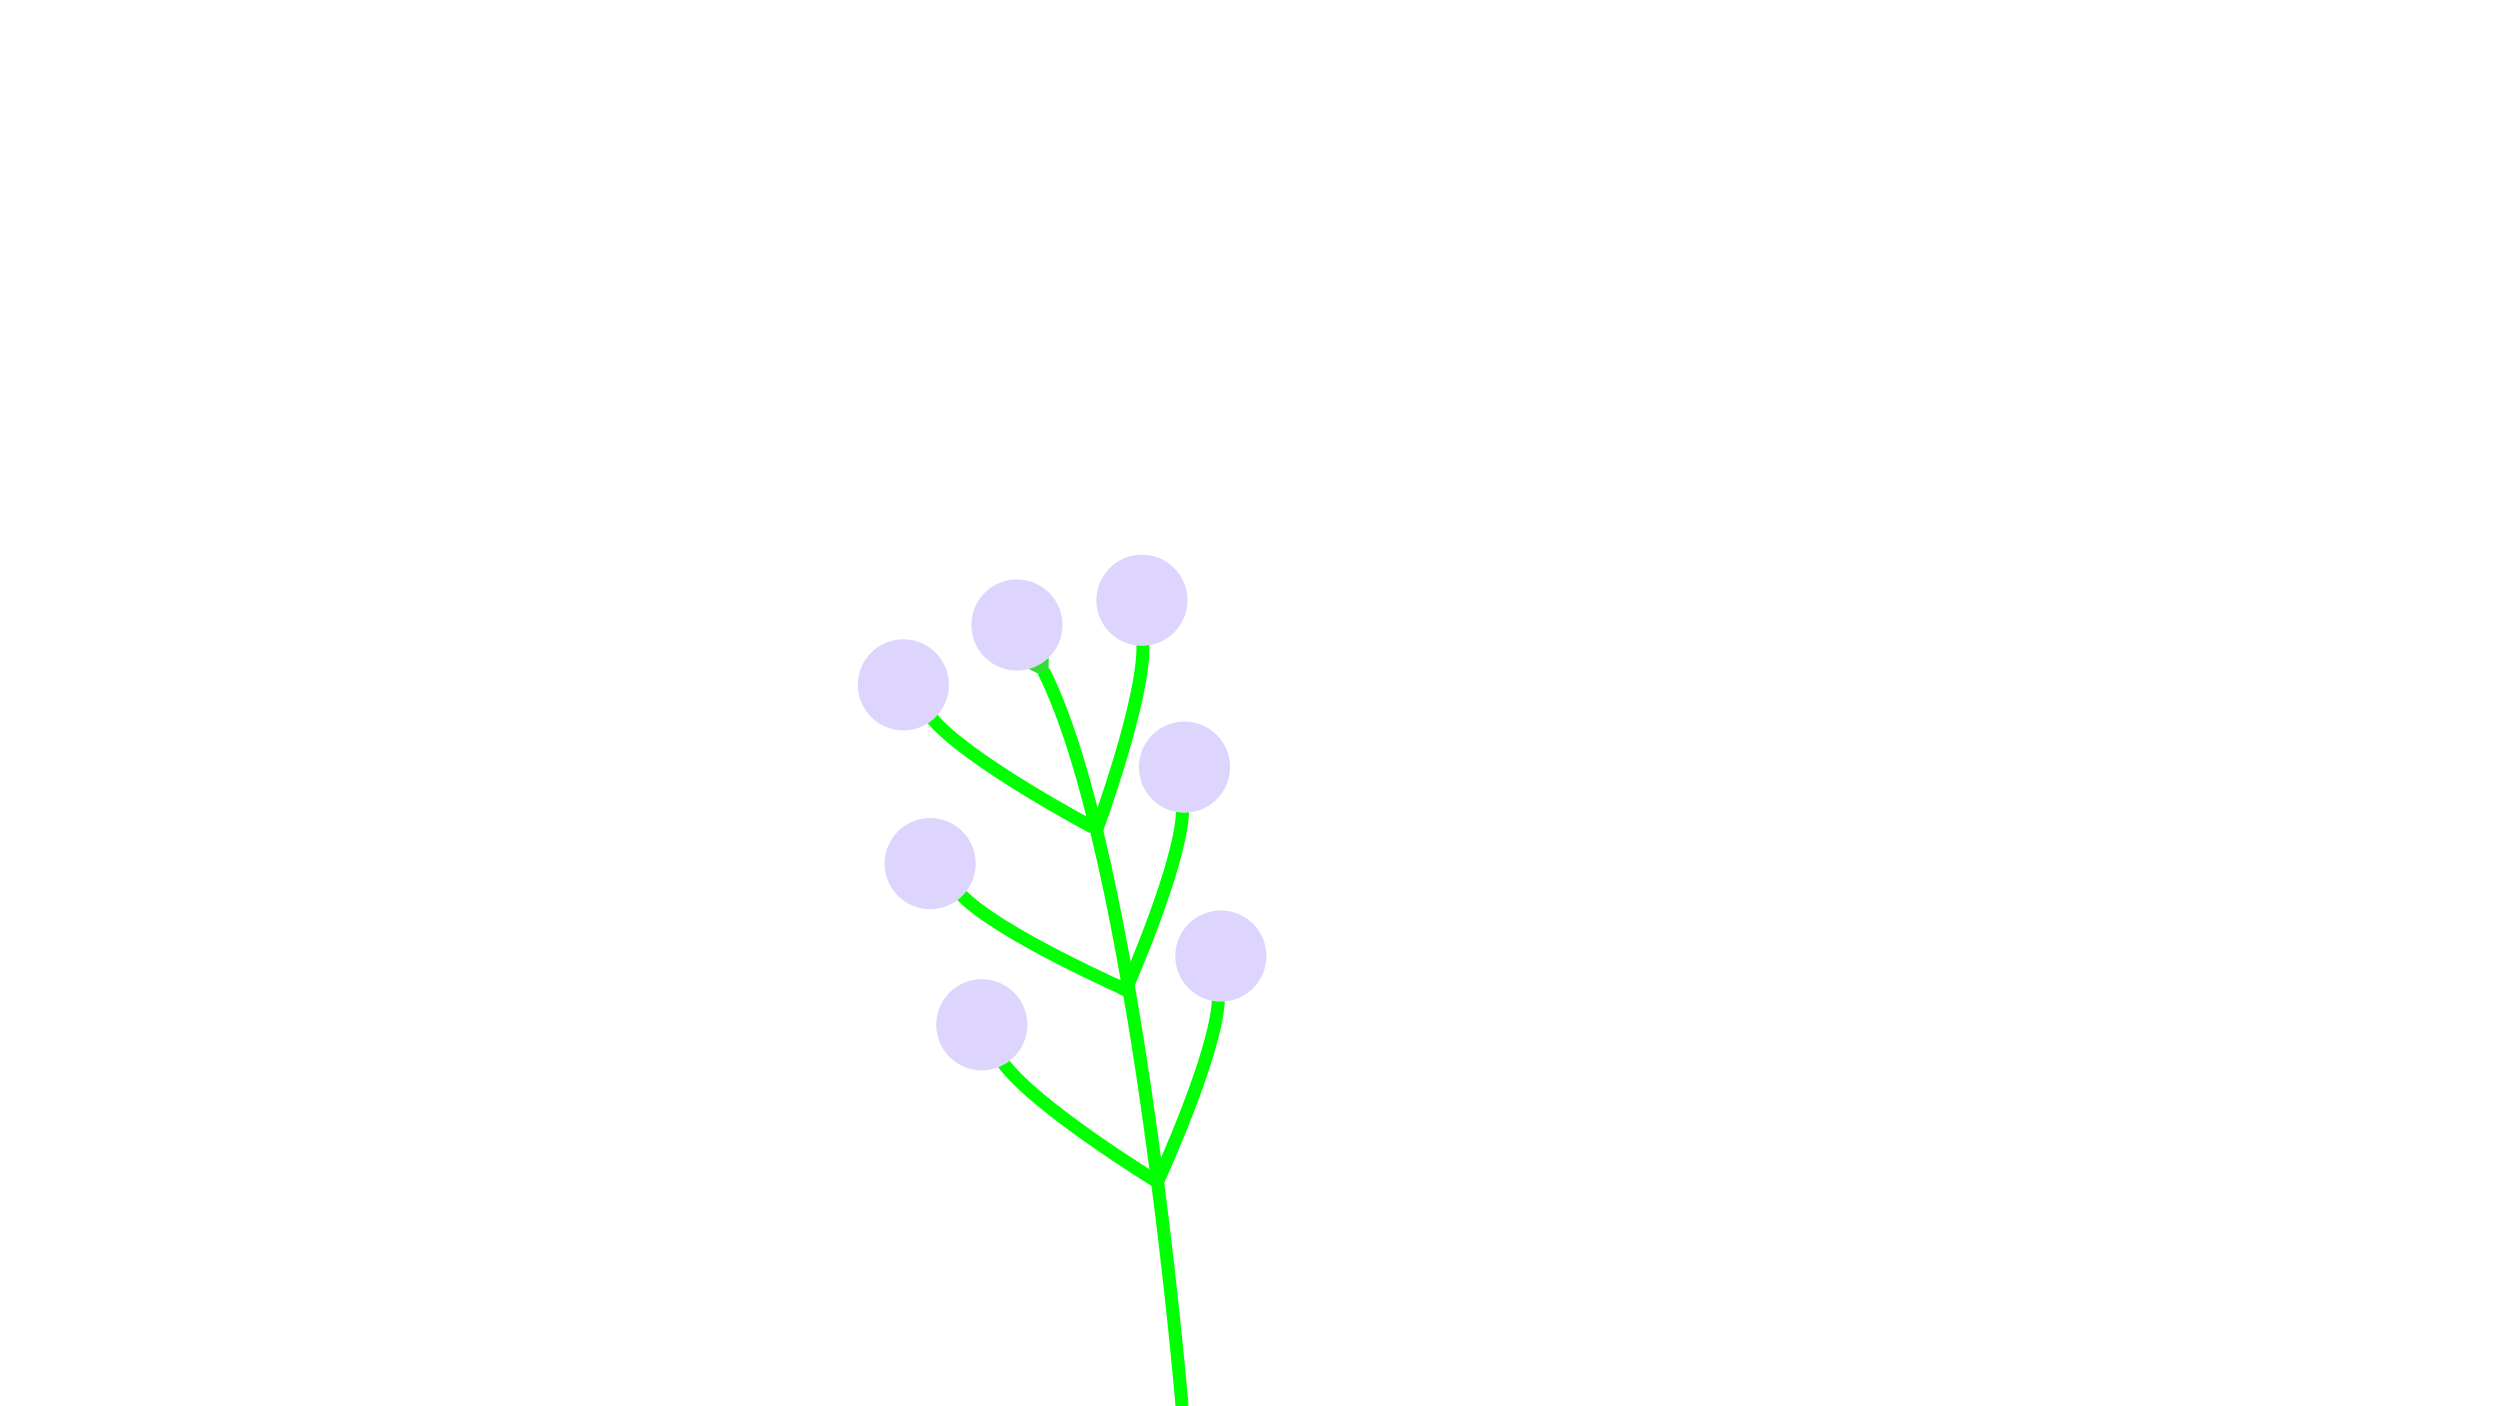 <svg id="flower_white_svg" xmlns="http://www.w3.org/2000/svg" xmlns:xlink="http://www.w3.org/1999/xlink" viewBox="0 0 1920 1080" shape-rendering="geometricPrecision" text-rendering="geometricPrecision"><style><![CDATA[#flower_white_svg-g1_tr {animation: flower_white_svg-g1_tr__tr 4000ms linear infinite normal forwards}@keyframes flower_white_svg-g1_tr__tr { 0% {transform: translate(815.705px,753px) rotate(0deg)} 50% {transform: translate(815.705px,753px) rotate(12.305deg)} 100% {transform: translate(815.705px,753px) rotate(-1.456deg)} }]]></style><g id="flower_white_svg-g1_tr" transform="translate(815.705,753) rotate(0)"><g id="flower_white_svg-g1" transform="translate(-815.705,-753)"><polygon id="flower_white_svg-polygon1" points="805.38,521.41 789.5,513.5 805.38,505.09" fill="rgb(51,221,51)" stroke="none" stroke-width="1"/><path id="flower_white_svg-path1" d="M907.83,1080C907.83,1080,872.5,656.5,801.5,515.5" fill="none" stroke="rgb(0,255,0)" stroke-width="10" stroke-miterlimit="10"/><circle id="flower_white_svg-circle1" r="35" transform="matrix(1 0 0 1 781 480)" fill="rgb(221,213,253)" stroke="none" stroke-width="1"/><path id="flower_white_svg-path2" d="M841.47,639.38C841.47,639.38,879.9,535.58,877.7,493.88" fill="none" stroke="rgb(0,255,0)" stroke-width="10" stroke-miterlimit="10"/><circle id="flower_white_svg-circle2" r="35" transform="matrix(1 0 0 1 877 461)" fill="rgb(221,213,253)" stroke="none" stroke-width="1"/><path id="flower_white_svg-path3" d="M862.6,764.85C862.6,764.85,907.71,663.77,908.23,622.02" fill="none" stroke="rgb(0,255,0)" stroke-width="10" stroke-miterlimit="10"/><circle id="flower_white_svg-circle3" r="35" transform="matrix(1 0 0 1 909.67 589.17)" fill="rgb(221,213,253)" stroke="none" stroke-width="1"/><path id="flower_white_svg-path4" d="M888.24,909.29C888.24,909.29,934.67,808.81,935.74,767.07" fill="none" stroke="rgb(0,255,0)" stroke-width="10" stroke-miterlimit="10"/><circle id="flower_white_svg-circle4" r="35" transform="matrix(1 0 0 1 937.61 734.24)" fill="rgb(221,213,253)" stroke="none" stroke-width="1"/><path id="flower_white_svg-path5" d="M839.14,635.32C839.14,635.32,741.32,583.52,715.18,550.95" fill="none" stroke="rgb(0,255,0)" stroke-width="10" stroke-miterlimit="10"/><circle id="flower_white_svg-circle5" r="35" transform="matrix(1 0 0 1 693.8 525.97)" fill="rgb(221,213,253)" stroke="none" stroke-width="1"/><path id="flower_white_svg-path6" d="M867.52,761.36C867.52,761.36,766.08,717.07,737.56,686.56" fill="none" stroke="rgb(0,255,0)" stroke-width="10" stroke-miterlimit="10"/><circle id="flower_white_svg-circle6" r="35" transform="matrix(1 0 0 1 714.36 663.26)" fill="rgb(221,213,253)" stroke="none" stroke-width="1"/><path id="flower_white_svg-path7" d="M888.34,907.35C888.34,907.35,793.91,849.6,769.83,815.49" fill="none" stroke="rgb(0,255,0)" stroke-width="10" stroke-miterlimit="10"/><circle id="flower_white_svg-circle7" r="35" transform="matrix(1 0 0 1 754.03 787.03)" fill="rgb(221,213,253)" stroke="none" stroke-width="1"/></g></g></svg>